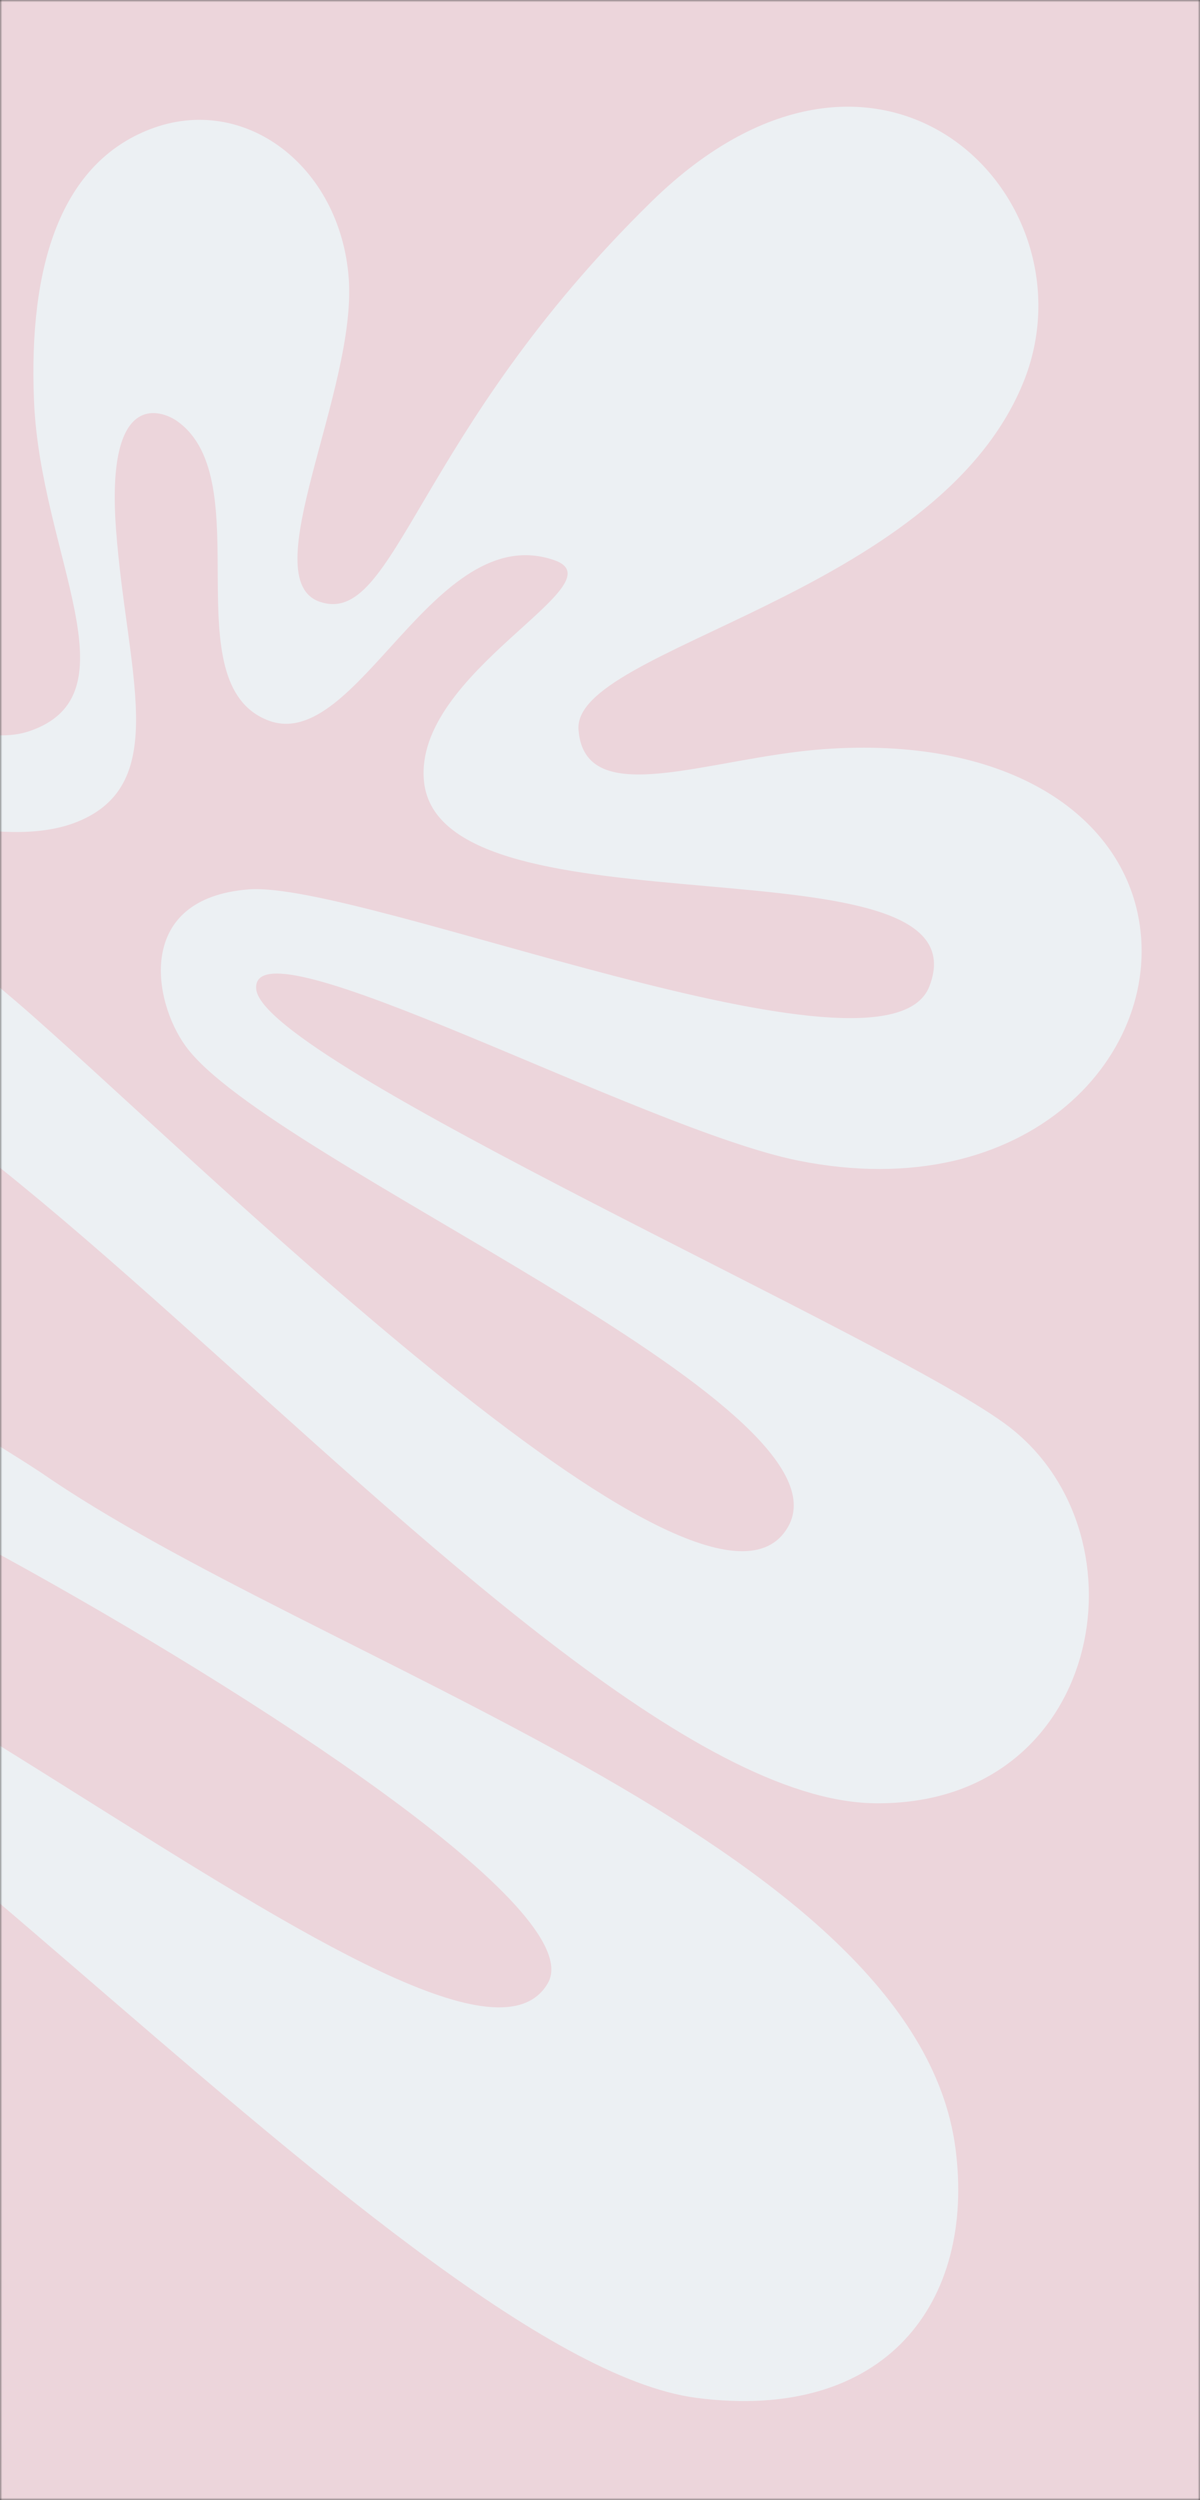 <svg width="267" height="556" viewBox="0 0 267 556" fill="none" xmlns="http://www.w3.org/2000/svg">
<rect x="0" y="0" width="267" height="556" fill="#333333" stroke="none"/>
<mask id="mask0_864_26546" style="mask-type:alpha" maskUnits="userSpaceOnUse" x="0" y="0" width="267" height="556">
<rect width="267" height="556" fill="#D9D9D9"/>
</mask>
<g mask="url(#mask0_864_26546)">
<rect width="267" height="556" fill="#ECD5DB"/>
<path d="M-58.919 529.255C-125.688 525.847 -168.572 436.785 -172.19 424.797C-178.288 404.621 -191.173 340.232 -122.968 335.076C-54.762 329.919 101.677 475.853 121.881 441.083C131.262 424.911 55.476 376.251 1.495 346.575C-66.71 309.096 -148.584 290.851 -155.233 228.534C-159.362 205.82 -143.371 173.003 -109.578 166.853C-79.407 161.357 -32.258 191.941 3.892 222.986C40.041 254.031 157.213 371.384 175.339 339.573C190.842 312.424 59.956 258.335 41.325 232.685C33.943 222.549 30.11 199.749 55.345 197.802C80.581 195.854 197.213 244.065 206.782 219.38C220.183 184.832 98.122 209.573 94.346 173.866C91.762 149.494 138.321 129.767 123.306 124.576C96.452 115.303 79.457 167.807 59.672 160.221C38.315 152.027 57.849 106.78 39.456 93.691C36.135 91.317 23.432 86.212 25.828 117.921C28.224 149.63 38.094 174.19 17.35 182.708C-22.235 199.023 -142.786 126.49 -169.044 69.443C-185.063 34.645 -174.018 -32.033 -112.536 -36.695C-51.054 -41.357 -6.676 8.296 -3.099 55.371C0.479 102.447 -32.514 105.059 -46.307 100.153C-62.61 94.355 -92.105 54.599 -107.068 65.695C-134.166 85.792 -25.416 173.333 6.43 162.646C30.598 154.548 8.985 123.39 7.566 89.17C6.299 58.654 13.733 36.331 33.375 28.745C54.289 20.67 75.686 36.831 77.588 61.822C79.49 86.814 56.254 128.943 71.257 133.872C88.076 139.392 92.347 96.297 145.004 44.792C196.111 -5.179 244.47 44.168 227.628 85.207C208.133 132.697 127.338 144.048 128.718 162.293C130.098 180.539 157.679 168.477 183.232 166.615C223.079 163.713 248.093 180.243 253.079 202.895C259.893 233.929 228.934 268.494 177.525 258.102C142.585 251.038 55.754 203.588 56.998 219.92C58.241 236.251 199.768 298.182 224.55 317.341C256.219 341.827 244.993 401.77 194.521 401.044C114.561 399.908 -50.526 165.712 -76.574 245.547C-85.904 274.133 -17.153 310.192 8.974 327.404C70.303 369.891 203.567 409.777 212.579 477.687C217.122 512.083 196.997 538.755 154.953 533.286C88.514 524.638 -64.603 340.953 -100.344 365.2C-124.722 381.753 -42.991 442.849 -31.299 450.561C6.595 475.529 -9.845 531.747 -58.919 529.255Z" fill="#ECF0F3"/>
</g>
</svg>
